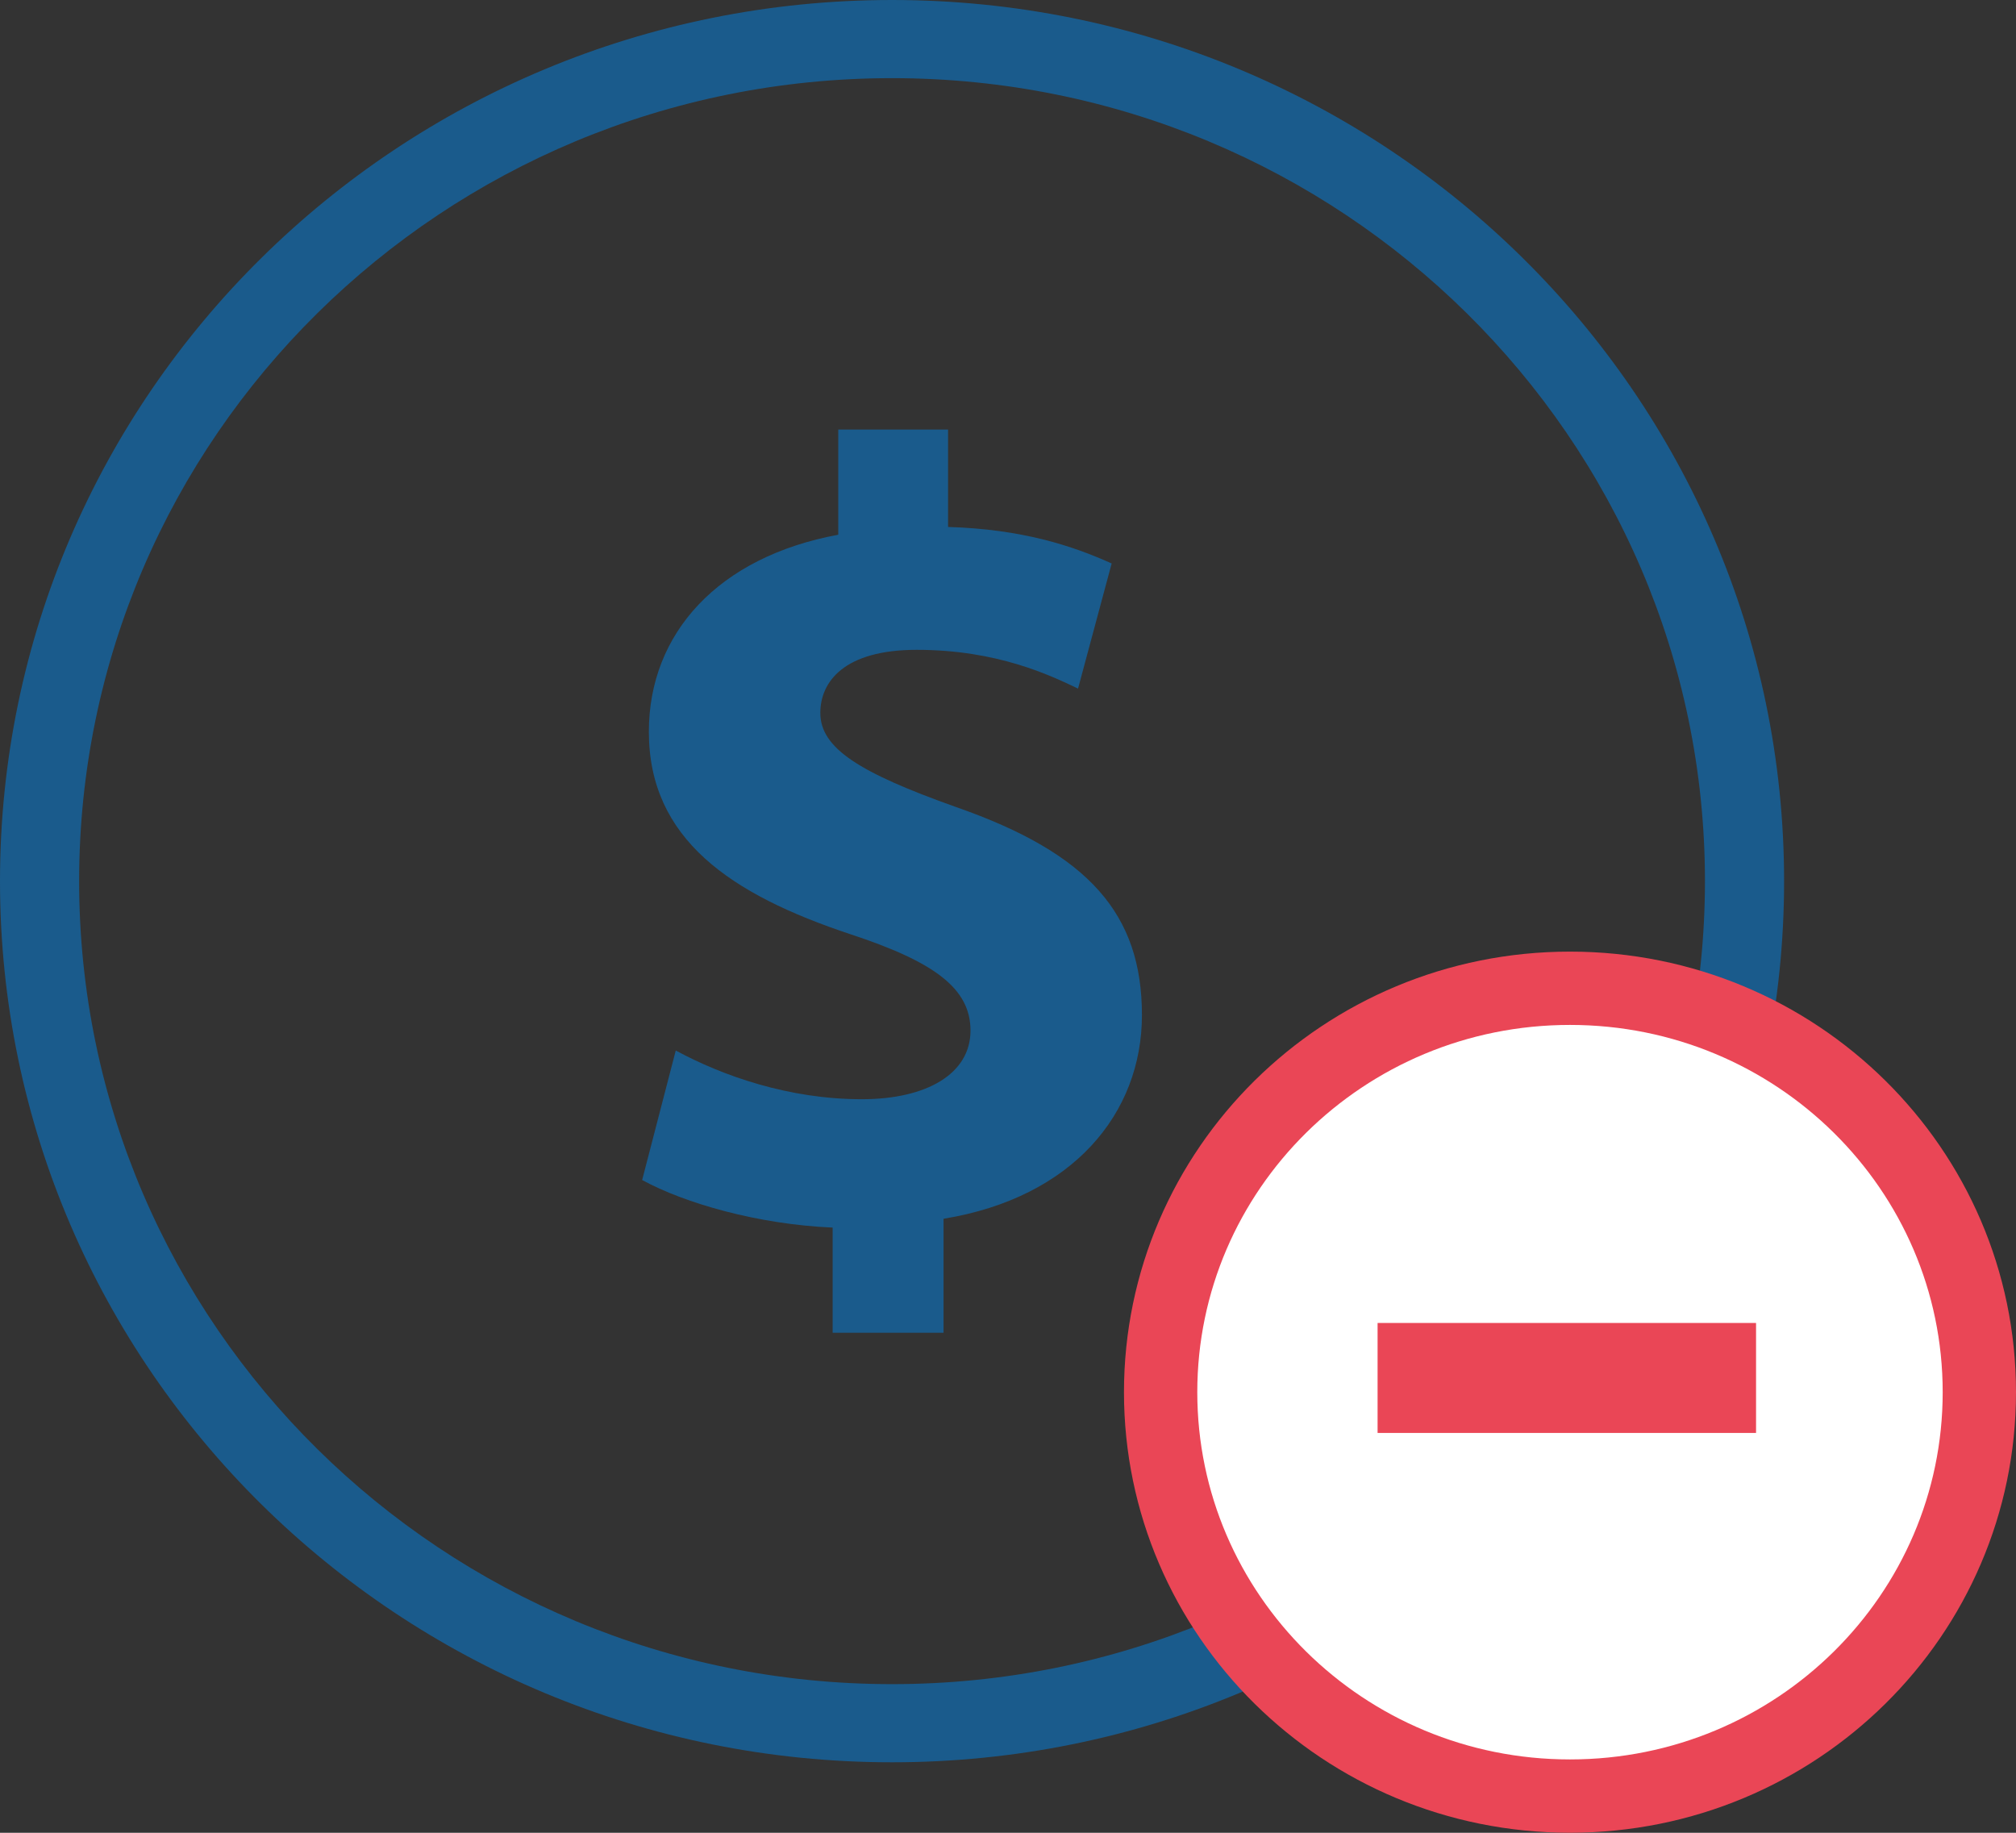<svg width="55" height="50" viewBox="0 0 55 50" fill="none" xmlns="http://www.w3.org/2000/svg">
<rect x="0" y="0" width="55" height="50" fill="#333333" stroke="none"/>
<path d="M24.336 0C10.896 0 0 10.762 0 24.038C0 37.314 10.896 48.077 24.336 48.077C37.777 48.077 48.673 37.314 48.673 24.038C48.673 10.762 37.777 0 24.336 0ZM24.336 45.945C12.088 45.945 2.159 36.137 2.159 24.038C2.159 11.94 12.088 2.132 24.336 2.132C36.585 2.132 46.514 11.94 46.514 24.038C46.514 36.137 36.585 45.945 24.336 45.945Z" fill="#1A5B8C"/>
<path d="M26.079 22.016C23.45 21.08 22.38 20.415 22.38 19.449C22.38 18.604 23.022 17.728 25.009 17.728C27.21 17.728 28.647 18.422 29.411 18.785L30.328 15.372C29.258 14.889 27.883 14.436 25.865 14.376V11.719H22.869V14.588C19.598 15.191 17.702 17.275 17.702 19.962C17.702 22.892 19.934 24.401 23.205 25.488C25.498 26.243 26.477 26.968 26.477 28.115C26.477 29.293 25.284 29.988 23.511 29.988C21.524 29.988 19.72 29.353 18.436 28.659L17.519 32.192C18.681 32.826 20.667 33.4 22.716 33.49V36.359H25.742V33.249C29.258 32.675 31.154 30.38 31.154 27.693C31.154 24.945 29.717 23.284 26.079 22.016Z" fill="#1A5B8C"/>
<path d="M54 37.98C54 44.054 49.012 48.999 42.832 48.999C36.652 48.999 31.664 44.054 31.664 37.98C31.664 31.906 36.652 26.961 42.832 26.961C49.012 26.961 54 31.906 54 37.98Z" fill="white" stroke="#EA4656" stroke-width="2"/>
<line x1="37.583" y1="37.592" x2="47.908" y2="37.592" stroke="#EA4656" stroke-width="3"/>
</svg>
